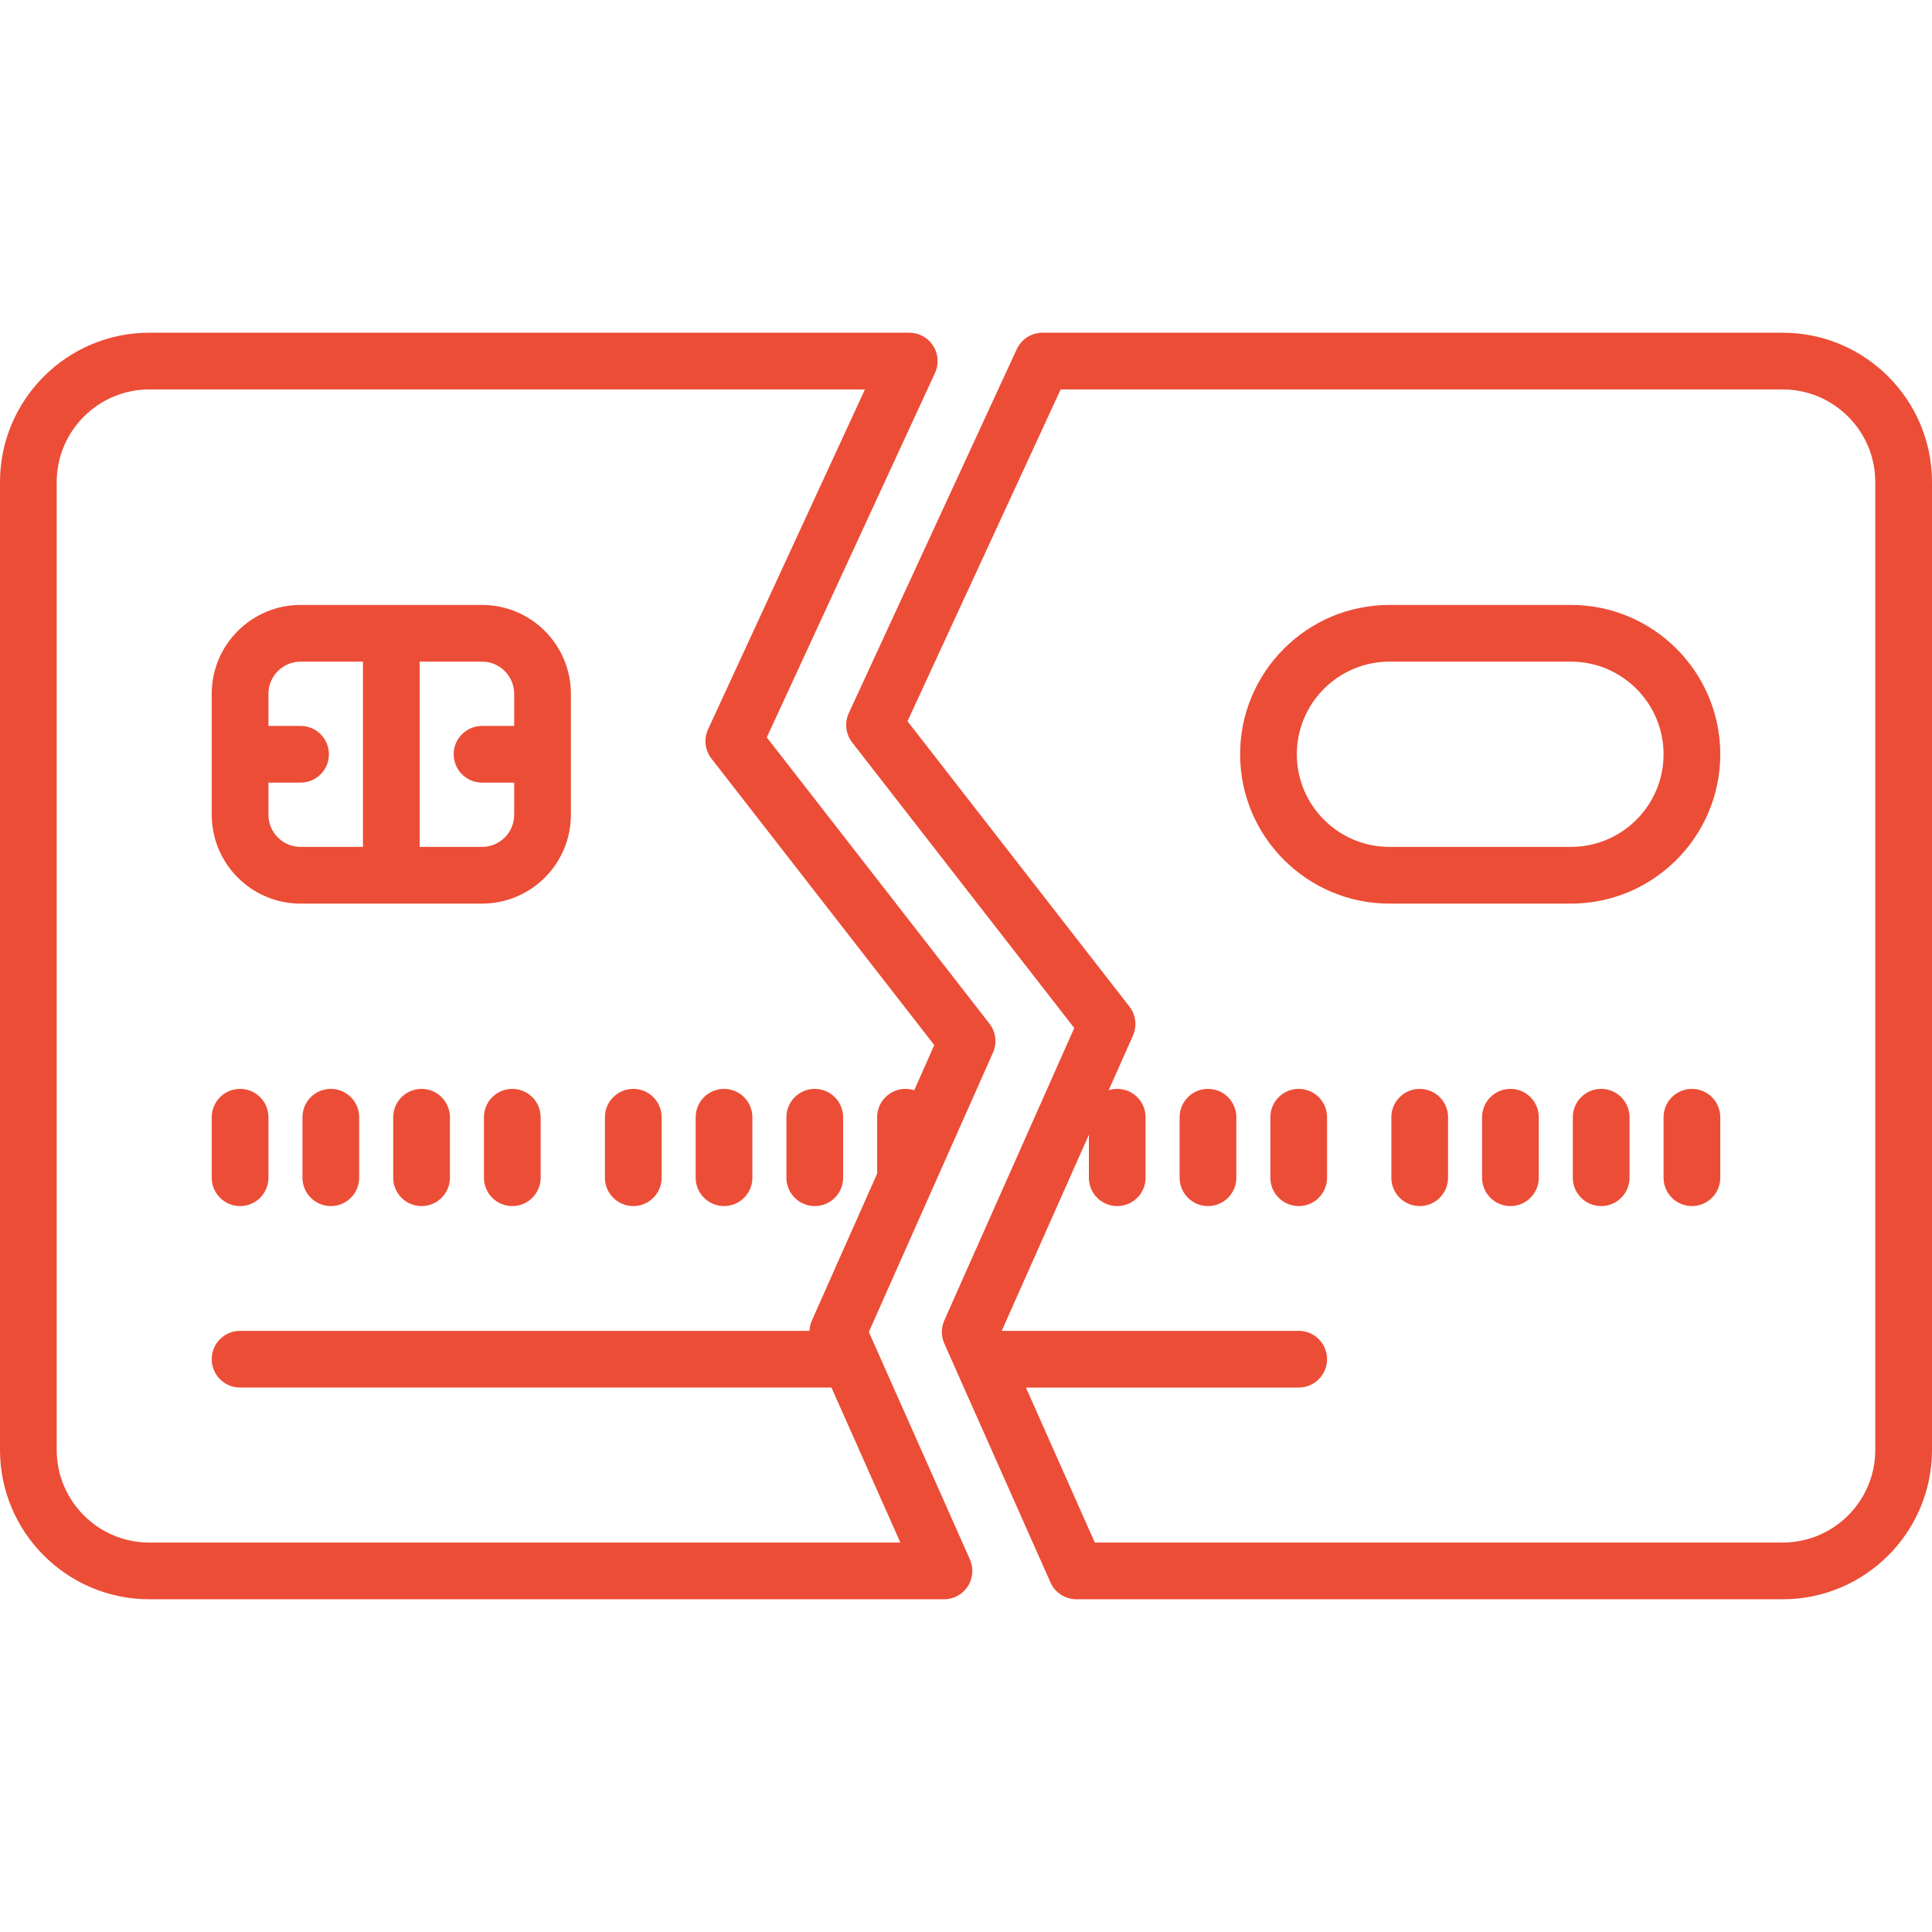 <?xml version="1.0" encoding="iso-8859-1"?>
<!-- Uploaded to: SVG Repo, www.svgrepo.com, Generator: SVG Repo Mixer Tools -->
<svg fill="#ec4d37" height="800px" width="800px" version="1.1" id="Capa_1" xmlns="http://www.w3.org/2000/svg" xmlns:xlink="http://www.w3.org/1999/xlink" 
	 viewBox="0 0 511 511" xml:space="preserve">
<g>
	<path d="M79.5,239h48c12.958,0,23.5-10.542,23.5-23.5v-32c0-12.958-10.542-23.5-23.5-23.5h-48C66.542,160,56,170.542,56,183.5v32
		C56,228.458,66.542,239,79.5,239z M136,183.5v8.5h-8.5c-4.142,0-7.5,3.358-7.5,7.5s3.358,7.5,7.5,7.5h8.5v8.5
		c0,4.687-3.813,8.5-8.5,8.5H111v-49h16.5C132.187,175,136,178.813,136,183.5z M79.5,175H96v49H79.5c-4.687,0-8.5-3.813-8.5-8.5V207
		h8.5c4.142,0,7.5-3.358,7.5-7.5s-3.358-7.5-7.5-7.5H71v-8.5C71,178.813,74.813,175,79.5,175z"/>
	<path d="M63.5,319c4.142,0,7.5-3.358,7.5-7.5v-16c0-4.142-3.358-7.5-7.5-7.5s-7.5,3.358-7.5,7.5v16C56,315.642,59.358,319,63.5,319
		z"/>
	<path d="M87.5,288c-4.142,0-7.5,3.358-7.5,7.5v16c0,4.142,3.358,7.5,7.5,7.5s7.5-3.358,7.5-7.5v-16C95,291.358,91.642,288,87.5,288
		z"/>
	<path d="M111.5,288c-4.142,0-7.5,3.358-7.5,7.5v16c0,4.142,3.358,7.5,7.5,7.5s7.5-3.358,7.5-7.5v-16
		C119,291.358,115.642,288,111.5,288z"/>
	<path d="M135.5,288c-4.142,0-7.5,3.358-7.5,7.5v16c0,4.142,3.358,7.5,7.5,7.5s7.5-3.358,7.5-7.5v-16
		C143,291.358,139.642,288,135.5,288z"/>
	<path d="M167.5,319c4.142,0,7.5-3.358,7.5-7.5v-16c0-4.142-3.358-7.5-7.5-7.5s-7.5,3.358-7.5,7.5v16
		C160,315.642,163.358,319,167.5,319z"/>
	<path d="M191.5,319c4.142,0,7.5-3.358,7.5-7.5v-16c0-4.142-3.358-7.5-7.5-7.5s-7.5,3.358-7.5,7.5v16
		C184,315.642,187.358,319,191.5,319z"/>
	<path d="M215.5,319c4.142,0,7.5-3.358,7.5-7.5v-16c0-4.142-3.358-7.5-7.5-7.5s-7.5,3.358-7.5,7.5v16
		C208,315.642,211.358,319,215.5,319z"/>
	<path d="M319.5,288c-4.142,0-7.5,3.358-7.5,7.5v16c0,4.142,3.358,7.5,7.5,7.5s7.5-3.358,7.5-7.5v-16
		C327,291.358,323.642,288,319.5,288z"/>
	<path d="M343.5,288c-4.142,0-7.5,3.358-7.5,7.5v16c0,4.142,3.358,7.5,7.5,7.5s7.5-3.358,7.5-7.5v-16
		C351,291.358,347.642,288,343.5,288z"/>
	<path d="M375.5,288c-4.142,0-7.5,3.358-7.5,7.5v16c0,4.142,3.358,7.5,7.5,7.5s7.5-3.358,7.5-7.5v-16
		C383,291.358,379.642,288,375.5,288z"/>
	<path d="M399.5,288c-4.142,0-7.5,3.358-7.5,7.5v16c0,4.142,3.358,7.5,7.5,7.5s7.5-3.358,7.5-7.5v-16
		C407,291.358,403.642,288,399.5,288z"/>
	<path d="M423.5,288c-4.142,0-7.5,3.358-7.5,7.5v16c0,4.142,3.358,7.5,7.5,7.5s7.5-3.358,7.5-7.5v-16
		C431,291.358,427.642,288,423.5,288z"/>
	<path d="M447.5,288c-4.142,0-7.5,3.358-7.5,7.5v16c0,4.142,3.358,7.5,7.5,7.5s7.5-3.358,7.5-7.5v-16
		C455,291.358,451.642,288,447.5,288z"/>
	<path d="M415.5,160h-48c-21.78,0-39.5,17.72-39.5,39.5s17.72,39.5,39.5,39.5h48c21.78,0,39.5-17.72,39.5-39.5S437.28,160,415.5,160
		z M415.5,224h-48c-13.509,0-24.5-10.991-24.5-24.5s10.991-24.5,24.5-24.5h48c13.509,0,24.5,10.991,24.5,24.5S429.009,224,415.5,224
		z"/>
	<path d="M229.801,352.301l32.841-73.896c1.124-2.527,0.765-5.468-0.934-7.651l-58.896-75.721l44.491-96.391
		c1.072-2.322,0.887-5.031-0.492-7.185c-1.378-2.155-3.76-3.458-6.317-3.458H39.5C17.72,88,0,105.72,0,127.5v256
		C0,405.28,17.72,423,39.5,423h210.18c2.539,0,4.905-1.284,6.289-3.413c1.383-2.129,1.596-4.813,0.565-7.133L229.801,352.301z
		 M39.5,408C25.991,408,15,397.009,15,383.5v-256c0-13.509,10.991-24.5,24.5-24.5h189.271l-41.491,89.892
		c-1.175,2.546-0.832,5.534,0.89,7.748l58.941,75.779l-5.309,11.945c-0.726-0.234-1.499-0.364-2.302-0.364
		c-4.142,0-7.5,3.358-7.5,7.5v14.92l-17.26,38.835c-0.389,0.876-0.593,1.808-0.631,2.745H63.5c-4.142,0-7.5,3.358-7.5,7.5
		s3.358,7.5,7.5,7.5h156.419l18.221,41H39.5z"/>
	<path d="M471.5,88H275.736c-2.925,0-5.584,1.701-6.81,4.357l-44.428,96.262c-1.175,2.546-0.832,5.534,0.889,7.747l58.747,75.536
		l-34.379,77.353c-0.862,1.939-0.862,4.153,0,6.092l28.09,63.199c1.204,2.708,3.89,4.454,6.854,4.454H471.5
		c21.78,0,39.5-17.72,39.5-39.5v-256C511,105.72,493.28,88,471.5,88z M496,383.5c0,13.509-10.991,24.5-24.5,24.5H289.573l-18.223-41
		h72.15c4.142,0,7.5-3.358,7.5-7.5s-3.358-7.5-7.5-7.5h-78.549L288,300.138V311.5c0,4.142,3.358,7.5,7.5,7.5s7.5-3.358,7.5-7.5v-16
		c0-4.142-3.358-7.5-7.5-7.5c-0.788,0-1.547,0.123-2.26,0.348l6.426-14.458c1.123-2.527,0.765-5.467-0.933-7.65l-58.702-75.479
		L280.535,103H471.5c13.509,0,24.5,10.991,24.5,24.5V383.5z"/>
</g>
</svg>